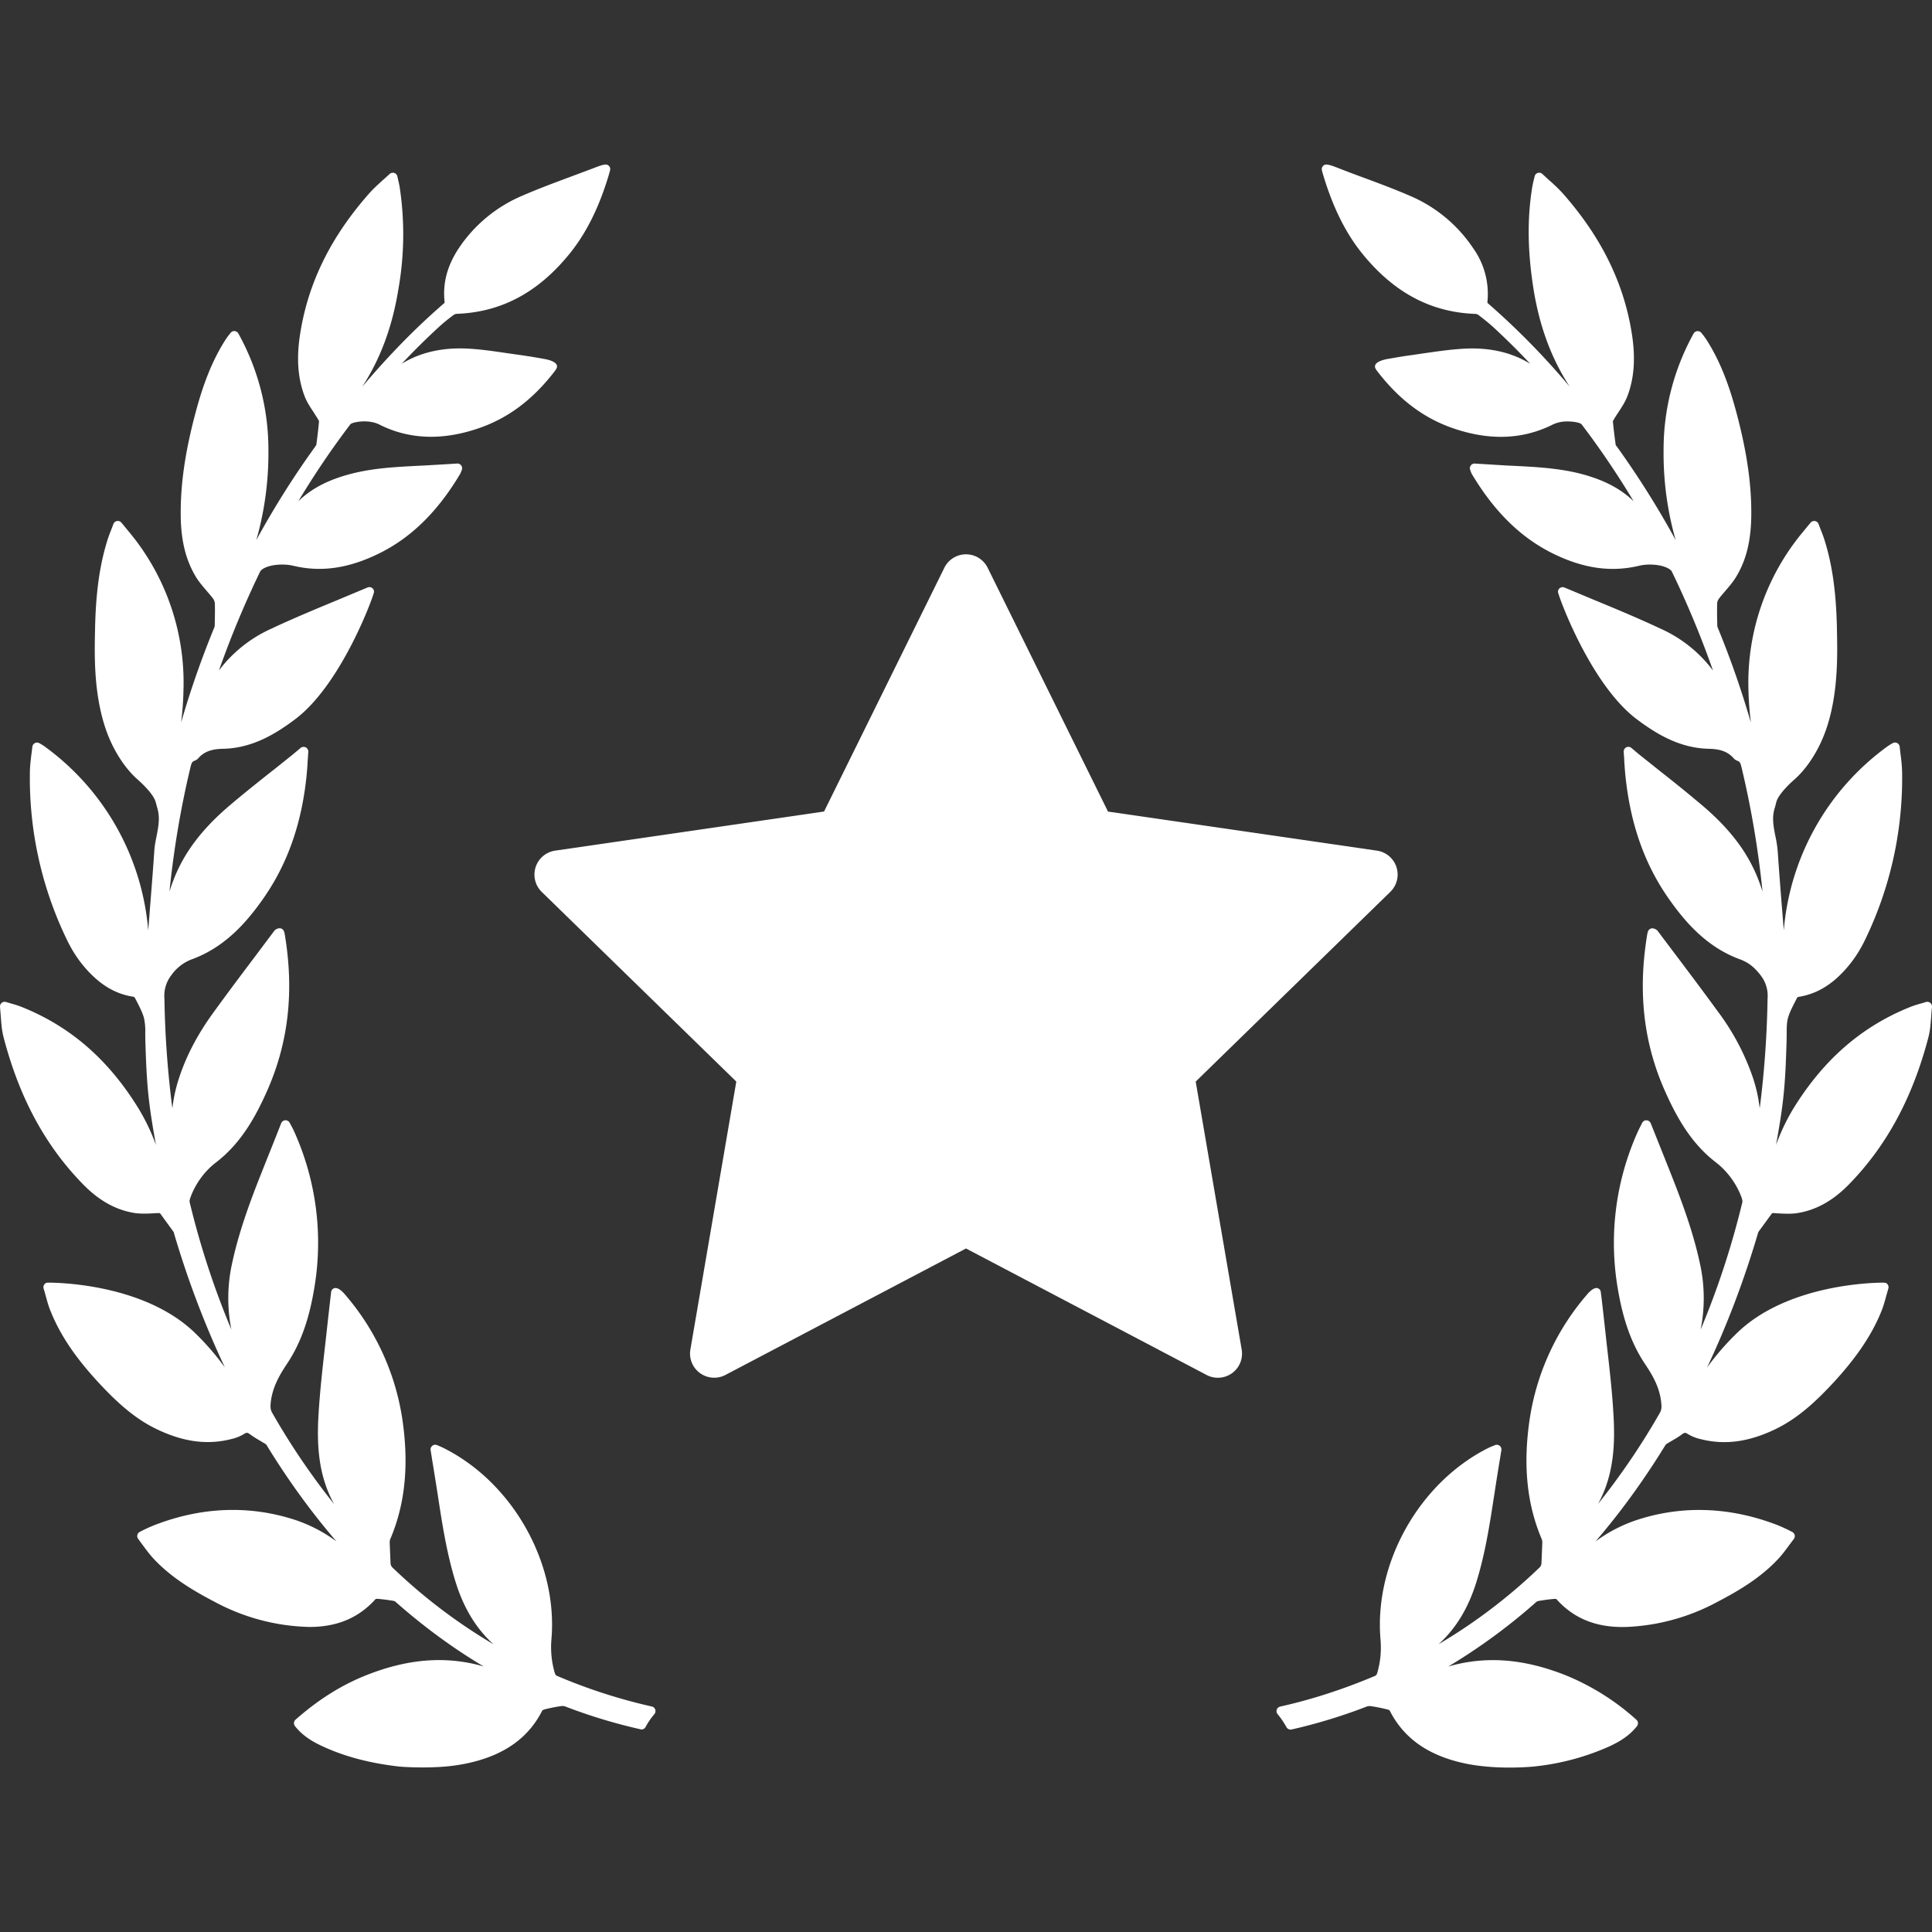 <svg width="28" height="28" fill="none" xmlns="http://www.w3.org/2000/svg"><rect width="100%" height="100%" fill="#333333" stroke="none"/><g clip-path="url(#clip0)"><circle opacity=".2" cx="14" cy="14" r="23.5" stroke="#fff"/><path d="M27.975 14.534a.069.069 0 00-.063-.012l-.068.02-.01.003a1.51 1.51 0 00-.142.046c-.704.28-1.258.76-1.695 1.465a2.957 2.957 0 00-.257.537c.109-.608.134-.845.153-1.526l.001-.086c0-.08 0-.154.017-.221.021-.08.063-.161.103-.239l.032-.063a.048.048 0 01.017-.01c.202-.032.38-.117.545-.262.166-.147.303-.327.407-.535a5.367 5.367 0 00.552-2.447 2.1 2.1 0 00-.021-.257 4.846 4.846 0 01-.014-.124.068.068 0 00-.104-.051.617.617 0 00-.08.05 3.668 3.668 0 00-1.496 2.663l-.018-.225-.002-.027a66.272 66.272 0 01-.068-.896 1.713 1.713 0 00-.034-.22c-.027-.137-.052-.266-.011-.402.01-.03.017-.06.025-.092.02-.076.113-.193.256-.321l.006-.005c.053-.045.325-.294.48-.787.156-.5.144-1.023.136-1.405v-.01c-.012-.525-.069-.92-.184-1.282a2.411 2.411 0 00-.052-.14l-.03-.078a.068.068 0 00-.052-.044h-.012c-.02 0-.04.009-.052.024l-.113.137a3.413 3.413 0 00-.787 2.29c.003.153.015.309.035.47a13.338 13.338 0 00-.48-1.375.1.1 0 01-.007-.032l-.001-.06a3.962 3.962 0 010-.267c0-.015.01-.042.03-.068.028-.037.06-.073.092-.111.055-.064.112-.13.157-.207.146-.243.214-.531.215-.906.002-.441-.066-.905-.214-1.461-.081-.303-.203-.697-.431-1.054a1.024 1.024 0 00-.077-.105c-.013-.017-.03-.027-.06-.027a.069.069 0 00-.054.035 3.468 3.468 0 00-.435 1.685c-.006.515.075.958.175 1.308a13.037 13.037 0 00-.85-1.352l-.008-.01c-.007-.009-.01-.013-.01-.01a8.207 8.207 0 01-.042-.347c0-.002.003-.01.017-.034.02-.035.043-.069.067-.105.047-.072.097-.148.128-.232.096-.253.117-.541.066-.88-.113-.747-.443-1.42-1.008-2.059a2.37 2.37 0 00-.191-.184l-.019-.017-.081-.075a.068.068 0 00-.067-.016.069.069 0 00-.046.05l-.013.054a1.596 1.596 0 00-.02.093c-.076.454-.07.94.017 1.487.087.542.26 1.01.526 1.416a10.9 10.9 0 00-1.19-1.213.038.038 0 01-.005-.011 1.138 1.138 0 00-.206-.785 2.08 2.08 0 00-.923-.762c-.232-.1-.474-.19-.71-.277a16.692 16.692 0 01-.342-.13c-.117-.046-.167-.054-.194-.029-.035.033-.027.06-.012.111l.005.017c.143.48.332.86.58 1.162.453.553.983.835 1.62.86a.09.09 0 01.047.012c.09.068.155.121.214.174.184.169.366.349.543.538-.264-.164-.587-.239-.95-.22-.2.01-.398.04-.589.067l-.007.001-.169.025c-.123.016-.246.038-.356.057-.044.008-.15.032-.174.084a.058.058 0 00.002.054c.008.015.018.03.028.042.315.41.675.68 1.1.825.518.178.994.163 1.422-.046a.481.481 0 01.235-.054c.068 0 .119.01.136.014.025.004.06.019.066.028.266.35.519.723.754 1.115-.199-.193-.458-.324-.812-.41-.31-.073-.628-.089-.934-.104l-.103-.005-.291-.018-.166-.01a.068.068 0 00-.063.092c.006.018.018.05.024.06.324.542.704.916 1.161 1.145.447.223.852.282 1.26.185a.687.687 0 01.158-.018c.173 0 .294.053.32.102.224.463.424.944.596 1.434a1.932 1.932 0 00-.754-.604c-.319-.15-.65-.288-.977-.423l-.421-.176a.068.068 0 00-.095.062c0 .044.465 1.336 1.14 1.845.276.207.616.42 1.044.43.128.003.26.022.36.135a.132.132 0 00.059.04c.034.011.043.032.06.104.139.582.24 1.182.302 1.791a2.443 2.443 0 00-.066-.187c-.151-.384-.406-.72-.8-1.056a21.67 21.67 0 00-.624-.507l-.01-.008-.281-.224a2.932 2.932 0 01-.06-.05l-.059-.05a.068.068 0 00-.112.057l.008.117v.018c.006.077.01.15.018.221.073.698.28 1.282.635 1.783.219.31.533.688 1.023.867.12.044.206.11.299.23a.484.484 0 01.102.34c-.009.537-.047 1.07-.114 1.591a2.185 2.185 0 00-.1-.45 3.453 3.453 0 00-.507-.955c-.202-.278-.413-.558-.616-.828l-.014-.018-.24-.319a.09.09 0 00-.048-.033.068.068 0 00-.095.04l-.002.007a.161.161 0 00-.007.027c-.14.837-.055 1.587.263 2.293.155.345.363.736.73 1.017.167.129.299.309.372.507.015.043.014.061.013.069a12.14 12.14 0 01-.605 1.849 2.32 2.32 0 00-.013-.97c-.103-.478-.28-.94-.437-1.336l-.047-.118-.226-.566a.07.07 0 00-.064-.044.067.067 0 00-.06.037l-.024.047-.03.06a3.921 3.921 0 00-.318 2.179c.076.523.204.897.416 1.214.11.163.215.346.233.57.005.053.003.09-.02.131a10.27 10.27 0 01-.897 1.322l.004-.007c.236-.432.243-.899.219-1.299-.02-.343-.06-.685-.098-1.017l-.002-.019-.044-.398-.026-.227-.013-.103a.068.068 0 00-.036-.053c-.038-.02-.098.01-.163.088a3.575 3.575 0 00-.828 1.782c-.104.676-.047 1.254.173 1.768a.16.16 0 01.006.051l-.012.296a.099.099 0 01-.022.054 7.916 7.916 0 01-1.47 1.118c.25-.226.43-.521.547-.896.13-.415.196-.847.26-1.265l.006-.037c.022-.148.046-.294.07-.444l.028-.17a.068.068 0 00-.093-.074l-.024.01a.898.898 0 00-.07.03c-1 .5-1.658 1.666-1.565 2.771.015.174-.001.336-.049.498a.07.07 0 01-.024.033c-.475.2-.927.346-1.381.447a.068.068 0 00-.037.11c.05.059.092.122.128.188a.07.07 0 00.075.034 7.83 7.83 0 001.072-.326.13.13 0 01.068-.013c.076.01.156.026.245.048.019.004.034.013.034.012.195.388.53.635 1.023.755.107.026.218.045.329.056.116.013.246.02.385.02.193 0 .33-.013.332-.013a3.559 3.559 0 001.117-.294c.133-.062.284-.145.4-.293a.068.068 0 00-.008-.093 3.5 3.5 0 00-1.023-.644c-.534-.212-1.02-.27-1.496-.178-.07.014-.14.031-.208.051a8.52 8.52 0 001.275-.935.067.067 0 01.03-.015c.066-.011.154-.025.243-.031a.07.07 0 01.02.004c.243.272.556.404.956.404l.061-.001a3.03 3.03 0 001.302-.356c.311-.162.636-.351.898-.633.059-.063.11-.134.157-.197l.004-.006.062-.082a.068.068 0 00.014-.053.07.07 0 00-.032-.047 2.26 2.26 0 00-.218-.102c-.681-.263-1.369-.29-2.024-.079a2.149 2.149 0 00-.614.316c.364-.423.7-.887 1.007-1.386l.015-.022c.026-.017.054-.033.081-.049.049-.028.1-.058.147-.093.04-.03.052-.031.092-.005a.62.62 0 00.183.072c.34.087.683.044 1.063-.135.346-.162.613-.42.85-.673.343-.37.568-.703.707-1.049.029-.073.05-.148.071-.227l.028-.098a.068.068 0 00-.042-.084l-.029-.002c-.14 0-1.392.02-2.123.731a3.78 3.78 0 00-.433.499c.29-.614.535-1.26.733-1.93l.003-.01.008-.025.192-.263c.007-.01.008-.01.02-.01h.016l.04.003c.143.009.227.008.296-.003.273-.043.519-.18.752-.42.546-.56.922-1.259 1.15-2.136.024-.094.03-.189.038-.29.003-.045.006-.092.012-.14a.069.069 0 00-.025-.06zM9.447 24.732a7.927 7.927 0 01-1.381-.447.07.07 0 01-.024-.033 1.337 1.337 0 01-.05-.497c.094-1.106-.565-2.271-1.565-2.77a.905.905 0 00-.069-.031l-.023-.01a.068.068 0 00-.094.074l.027.169c.025.15.048.297.071.444l.006.038c.064.418.13.85.26 1.265.117.374.297.67.547.896a7.918 7.918 0 01-1.47-1.118.098.098 0 01-.022-.053l-.012-.296c0-.01 0-.039.006-.052.22-.514.277-1.093.173-1.769a3.576 3.576 0 00-.828-1.782c-.052-.062-.099-.093-.137-.093a.054.054 0 00-.025.005.068.068 0 00-.038.053l-.012.103-.026.228-.044.398-.002.019c-.038.331-.077.674-.098 1.017-.024.4-.017.867.22 1.299l.003.007a10.278 10.278 0 01-.896-1.322c-.024-.042-.026-.079-.022-.132.02-.224.124-.406.233-.57.213-.317.341-.69.417-1.214a3.921 3.921 0 00-.318-2.18c-.009-.02-.02-.038-.03-.058l-.025-.047a.068.068 0 00-.124.006c-.076.194-.15.38-.225.566l-.047.119c-.158.396-.334.858-.437 1.335a2.34 2.34 0 00-.013.97 12.121 12.121 0 01-.605-1.849c-.002-.007-.002-.026.013-.068.073-.199.205-.38.372-.507.367-.282.575-.672.73-1.017.317-.706.404-1.456.263-2.293a.176.176 0 00-.007-.027l-.003-.008a.069.069 0 00-.038-.042.071.071 0 00-.055.001.094.094 0 00-.049.033l-.24.32-.014.019c-.204.27-.414.55-.616.828-.235.321-.4.634-.506.955a2.192 2.192 0 00-.1.45 14.132 14.132 0 01-.115-1.591.485.485 0 01.102-.342.635.635 0 01.298-.229c.49-.179.805-.557 1.024-.867.354-.501.562-1.084.635-1.782a4.57 4.57 0 00.017-.222l.001-.017.008-.118a.068.068 0 00-.038-.065.07.07 0 00-.074.009l-.059.05-.06.05-.28.224-.01.007c-.207.164-.42.333-.624.507-.395.337-.65.673-.801 1.056a2.444 2.444 0 00-.066.188c.062-.61.163-1.21.302-1.792.017-.071.026-.092.06-.104a.13.13 0 00.058-.039c.1-.114.233-.132.36-.135.429-.01.769-.223 1.044-.43.676-.51 1.141-1.801 1.141-1.845a.068.068 0 00-.094-.063l-.428.179c-.32.133-.652.27-.97.42a1.948 1.948 0 00-.756.604c.173-.49.373-.97.597-1.433.026-.05.147-.102.32-.102.057 0 .112.006.159.017.407.098.812.038 1.259-.185.458-.229.837-.603 1.16-1.144a.561.561 0 00.025-.06.068.068 0 00-.067-.092l-.162.01-.291.017-.103.005c-.307.016-.624.031-.934.105-.354.085-.613.216-.813.41.236-.393.489-.766.755-1.116.007-.009.041-.023.07-.028a.61.61 0 01.132-.014c.09 0 .17.018.236.055.425.208.902.223 1.42.045.426-.145.785-.414 1.101-.824a.333.333 0 00.028-.043.058.058 0 00.002-.054c-.025-.051-.13-.075-.175-.083a8.524 8.524 0 00-.355-.058 21.416 21.416 0 01-.17-.024L7.36 5.12c-.19-.028-.388-.058-.588-.068-.363-.018-.686.056-.95.22.177-.189.359-.368.543-.537a2.81 2.81 0 01.214-.174.095.095 0 01.047-.013c.637-.025 1.167-.306 1.62-.86.247-.301.437-.681.58-1.162l.004-.016c.016-.05.024-.079-.011-.111-.027-.025-.075-.018-.198.031l-.342.128c-.233.087-.474.176-.706.277a2.08 2.08 0 00-.923.761c-.17.256-.237.513-.206.784l-.003.011c-.406.35-.794.745-1.192 1.215.265-.406.438-.874.525-1.416a4.554 4.554 0 00.017-1.487 1.53 1.53 0 00-.02-.092l-.012-.055a.07.07 0 00-.046-.05.07.07 0 00-.067.016 5.1 5.1 0 01-.081.074l-.02.017c-.067.062-.132.12-.19.185-.565.638-.895 1.311-1.008 2.06-.051.338-.03.625.066.88.031.083.08.158.13.233l.065.103c.015.025.016.032.016.03-.009.1-.022.212-.04.346a.129.129 0 01-.012.016l-.006.01c-.31.429-.595.882-.851 1.35.1-.35.18-.793.175-1.308a3.468 3.468 0 00-.435-1.684.072.072 0 00-.06-.036.066.066 0 00-.054.028.971.971 0 00-.077.104c-.228.358-.35.752-.431 1.055-.148.556-.216 1.02-.214 1.46 0 .375.07.663.215.907.045.076.102.142.16.21.03.035.06.07.09.108a.148.148 0 01.029.067c.004.09.002.18 0 .267l-.001.06c0 .01-.003.023-.007.032a13.35 13.35 0 00-.48 1.375c.02-.16.031-.316.034-.469a3.413 3.413 0 00-.786-2.29l-.113-.137a.067.067 0 00-.052-.025l-.012.001a.068.068 0 00-.052.043l-.03.078a2.518 2.518 0 00-.052.14c-.115.363-.172.758-.184 1.283v.01c-.009.382-.02.905.136 1.405.155.493.427.742.48.786l.005.005c.144.129.237.246.257.322l.025.092c.04.136.015.265-.012.404-.014.07-.029.143-.033.218-.02.298-.045.602-.068.896l-.002.027-.018.224a3.666 3.666 0 00-1.496-2.662.643.643 0 00-.08-.05.068.068 0 00-.103.051 5.64 5.64 0 01-.016.126c-.01.087-.02.17-.02.255a5.366 5.366 0 00.552 2.447c.104.208.24.388.407.535.165.145.343.23.544.26a.074.074 0 01.016.01l.034.065c.04.078.081.158.102.238a.914.914 0 01.017.221l.001.087c.02.68.045.918.154 1.526a2.962 2.962 0 00-.258-.537c-.436-.706-.99-1.185-1.694-1.465a1.482 1.482 0 00-.142-.046l-.01-.003a6.53 6.53 0 01-.068-.02.068.068 0 00-.088.072l.012.141c.007.1.014.195.038.29.227.877.603 1.575 1.15 2.135.233.24.479.377.752.42.068.01.152.012.295.003l.04-.002h.018c.01 0 .012 0 .02.01l.19.262c.003.004.006.016.009.025l.002.01c.198.67.444 1.316.733 1.93a3.782 3.782 0 00-.432-.499c-.732-.71-1.983-.73-2.124-.73H.686l-.011.002a.068.068 0 00-.043.083c.01.033.02.066.03.105.02.072.04.148.07.22.138.347.363.68.707 1.05.237.253.503.51.85.672.38.179.722.222 1.063.135a.623.623 0 00.182-.072c.041-.026.052-.025.092.005.048.035.098.065.148.094l.08.048c.004.003.012.017.016.023.306.499.642.962 1.006 1.385a2.156 2.156 0 00-.613-.316c-.656-.21-1.343-.184-2.024.08a2.22 2.22 0 00-.22.102.068.068 0 00-.016.098l.061.084.005.006c.046.062.098.133.156.196.263.282.587.47.899.633a3.03 3.03 0 001.362.357c.4 0 .713-.132.955-.402a.05.05 0 01.019-.006c.092.006.18.02.245.03a.07.07 0 01.03.016c.403.356.83.67 1.275.935a2.29 2.29 0 00-.208-.051c-.476-.091-.962-.034-1.495.178-.36.143-.695.354-1.024.644a.068.068 0 00-.008.093c.116.148.267.231.4.293.324.15.69.246 1.117.294.002 0 .14.012.332.012.14 0 .27-.006.385-.018.111-.012.222-.031.33-.057.493-.12.828-.367 1.02-.75a.1.1 0 01.036-.017c.09-.022.17-.038.245-.048a.135.135 0 01.069.013 7.82 7.82 0 001.087.327.068.068 0 00.06-.036c.035-.065.078-.128.128-.187a.068.068 0 00-.037-.11z" fill="#fff"/><path d="M17.329 15.675l2.82-2.749a.35.35 0 00-.195-.598l-3.896-.566-1.743-3.531a.35.35 0 00-.63 0l-1.742 3.53-3.897.567a.351.351 0 00-.195.598l2.82 2.749-.665 3.881a.35.35 0 00.509.37L14 18.094l3.485 1.832a.35.35 0 00.51-.37l-.666-3.881z" fill="#fff"/></g><defs><clipPath id="clip0"><path fill="#fff" d="M0 0h28v28H0z"/></clipPath></defs></svg>